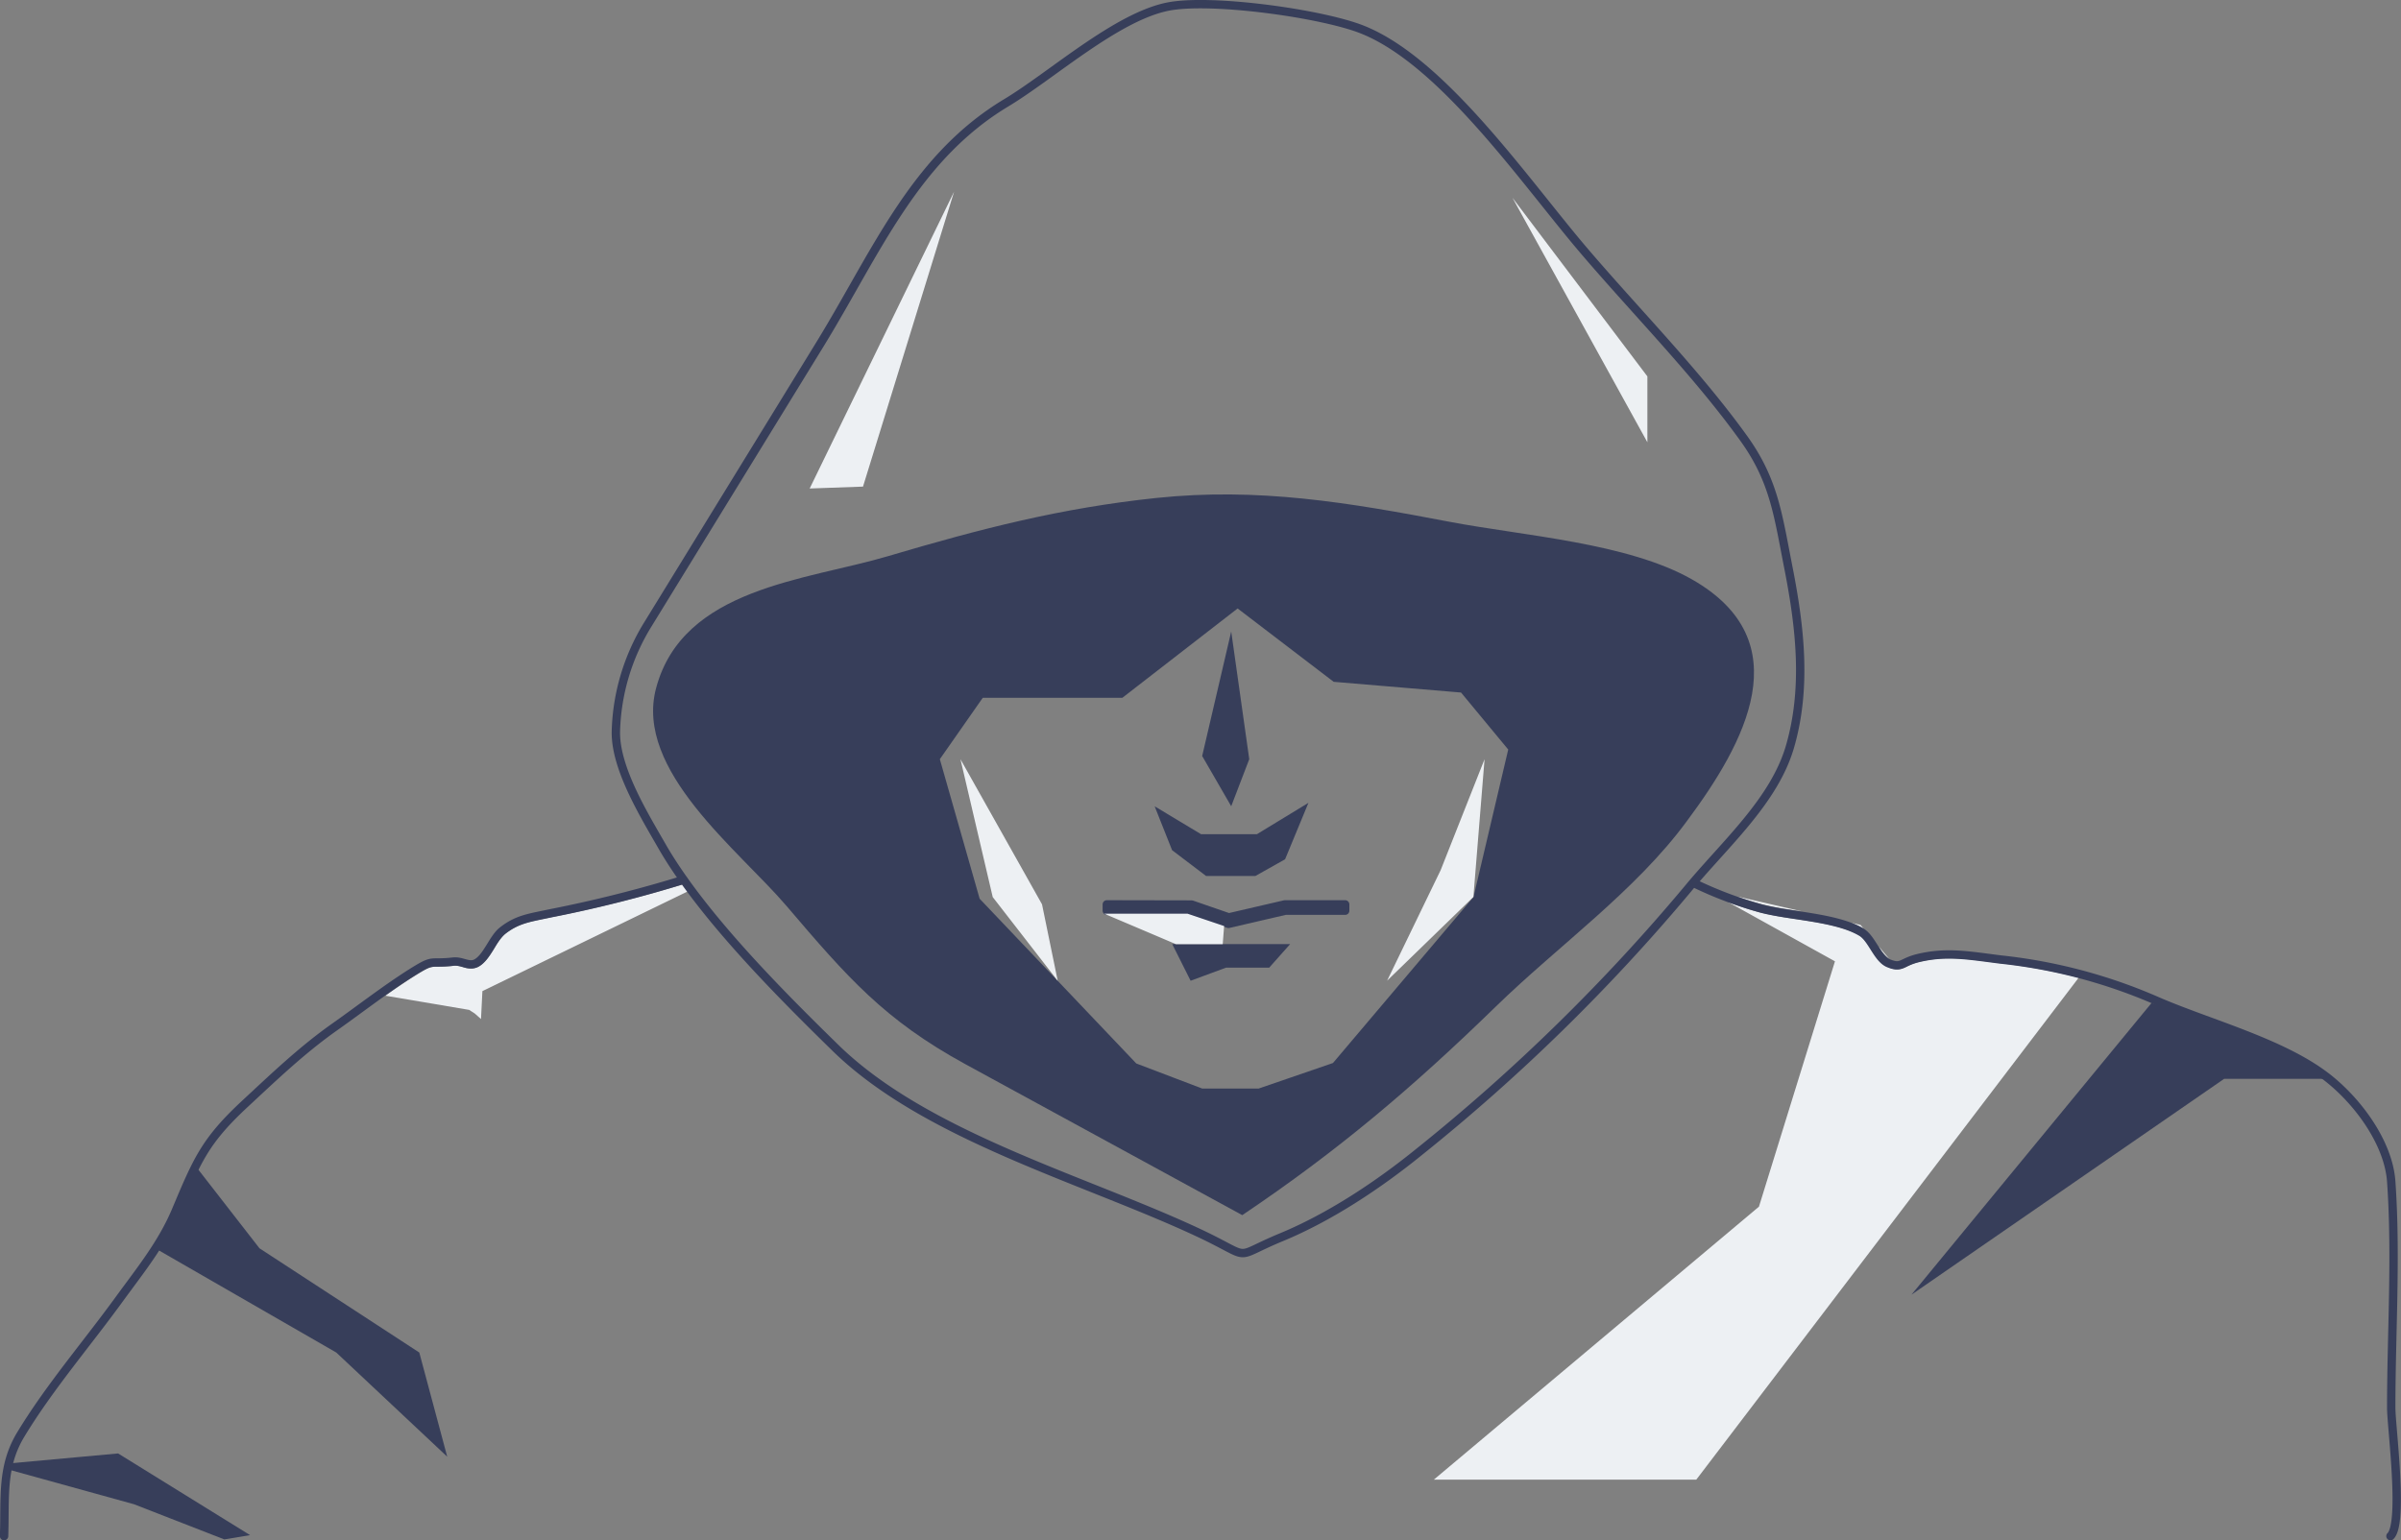 <svg id="web_security" data-name="web security" xmlns="http://www.w3.org/2000/svg" viewBox="0 0 429.98 275.91"><rect x="0" y="0" width="429.98" height="275.91" fill="#808080" stroke="none"/><defs><style>.stroke{fill:none;stroke:#373e5a;stroke-linecap:round;stroke-linejoin:round;stroke-width:1.5px;vector-effect:non-scaling-stroke}</style></defs><path id="lip" class="stroke" d="M220 165.5l-6.87-2.36h-14.92v-1.13l15.2.03 6.65 2.3 10.05-2.33h10.79v1.13h-10.72L220 165.5z"/><path id="dark_shadows" data-name="dark shadows" d="M303 103.79c-11.54-6.56-30.2-7.8-43.43-10.32-18.16-3.47-34.2-6.17-52.44-4.27C190 91 175.65 94.71 159 99.64c-14.59 4.33-36.72 5.62-41.51 23.65-3.92 14.74 14.83 29 23.36 39 10.94 12.84 17.54 20.42 32 28.33l49.62 27.06c17.19-11.56 30.55-22.9 45.41-37.37 11.19-10.9 25-20.69 34.17-33.16 10.49-14.07 20.42-32.29.95-43.36zm-39.12 56.9l-25.17 29.74-13.3 4.57h-10.12l-11.8-4.49L175.44 161l-7.13-25 7.69-11h25l20.64-16 17.2 13.14 22.81 1.92 8.45 10.21zm-57.1-16.25l8.31 5h10l9.23-5.62-4.18 10.11-5.33 3H216l-6.1-4.63zm3.15 24.69h21.11l-3.75 4.22h-7.74l-6.33 2.34zM223.72 136l-3.23 8.43-5.2-9 5.2-22.31zm118.59 95.93l43-52.26 14 4.56 8.63 3.54 8.55 5.49h-18.18zM35.17 209.08l11.3 14.54 28.62 18.67 5 18.66-19.87-18.66-32.42-18.67 3.34-5.94zM1.24 262.19l19.91-1.82L44.78 275l-4.61.77-16.17-6.3-22.64-6.26z" fill="#373e5a"/><path id="light_shadows" data-name="light shadows" d="M219.22 165.89l-.25 3.25h-8.37l-12.85-5.46h14.92zm-96.55-7.59a232.1 232.1 0 0 1-23.87 6l-1.33.28c-2.89.59-4.8 1-7 2.72a9.93 9.93 0 0 0-1.89 2.5c-.85 1.38-1.74 2.82-3 3.43a3.61 3.61 0 0 1-2.68 0 4.07 4.07 0 0 0-1.54-.23 24.58 24.58 0 0 1-2.89.17c-1.36 0-1.57 0-4.39 1.78-1.71 1.07-3.4 2.24-5.07 3.42l15 2.54 1 .64 1.13 1 .25-5L124 159.28l-1-1.19a.73.73 0 0 1-.33.22zM172 136l14.61 26 2.81 13.7-11.64-15zm91.86 24.68l-15.45 15 9.59-19.81 7.86-19.87zm-93-126.34l-16.31 52.83-9.55.34zm100 1.09l24.16 32v11.8zM336.5 169.6l1.8 2.13a6.78 6.78 0 0 1-1.8-2.13zm-4.82-4.26l1.51.35.53.62a13.72 13.72 0 0 0-2.05-.96zm-27.9 99.72h-47l58.22-48.9 13.61-43.95-19.15-10.62a57.23 57.23 0 0 0 5.79 1.88 61.42 61.42 0 0 0 6.26 1.15c4.11.62 8.77 1.32 11.58 3a8 8 0 0 1 2 2.44c.83 1.3 1.68 2.64 2.95 3.15a3.51 3.51 0 0 0 3.49-.09 10.33 10.33 0 0 1 2.24-.82c4.35-1.05 7.95-.58 12.5 0l2 .26a108.41 108.41 0 0 1 14 2.57zM315.6 162c-1.57-.42-3-.88-4.48-1.4l11.62 2.67-1-.16a60.72 60.72 0 0 1-6.14-1.11z" fill="#edf0f3"/><path id="outline" class="stroke" d="M110.3 130.88a38.36 38.36 0 0 1 5.63-18.88l30.9-50.3c10.05-16.37 16.82-33.29 33.3-43.24 8.12-4.86 19.68-15.36 28.95-17.26 7.7-1.57 27.78 1.22 35 4.14 14.35 5.79 28.9 27 39.39 39.35 9.5 11.16 20.29 22 28.83 33.87 5.5 7.67 6.14 13.89 8.07 23.62 2 10.34 3.22 21.11.19 31.56-2.84 9.8-11.71 17.5-18.34 25.55a339.22 339.22 0 0 1-48 47c-7.29 5.92-16 11.73-24.73 15.34-9.2 3.81-4.69 4-14.67-.71-20.65-9.7-49-17.31-65.27-33.27-10.06-9.84-23.6-23.45-30.74-35.61-3.25-5.7-8.73-14.43-8.51-21.16zm12.14 26.72a232.93 232.93 0 0 1-23.8 6c-3.67.79-5.95 1-8.65 3.13-1.75 1.36-2.81 4.91-4.79 5.85-1.27.6-2.49-.48-4-.32-4.5.51-3.32-.63-7.59 2.05-4.72 3-9.17 6.48-13.72 9.69-5.92 4.18-10.91 9-16.22 13.92-7 6.55-8.4 10-12.16 18.92-2.53 6-6.37 10.69-10.23 16-5.78 7.95-12.46 15.72-17.55 24.12-3.51 5.8-2.76 11.22-3 18.22m427.36 0c2.44-2.31.14-19.64.14-23 0-13.39.94-27.16 0-40.52-.49-7-6.08-14.55-11.74-18.86-7.94-6.05-20.72-9.41-29.93-13.37a94.74 94.74 0 0 0-28.29-7.54c-5.59-.7-9.64-1.49-14.75-.26-3.09.75-2.91 1.9-5.28.94-2-.79-3-4.4-4.82-5.53-4.49-2.75-13-2.93-18-4.28a71 71 0 0 1-12-4.52"/></svg>